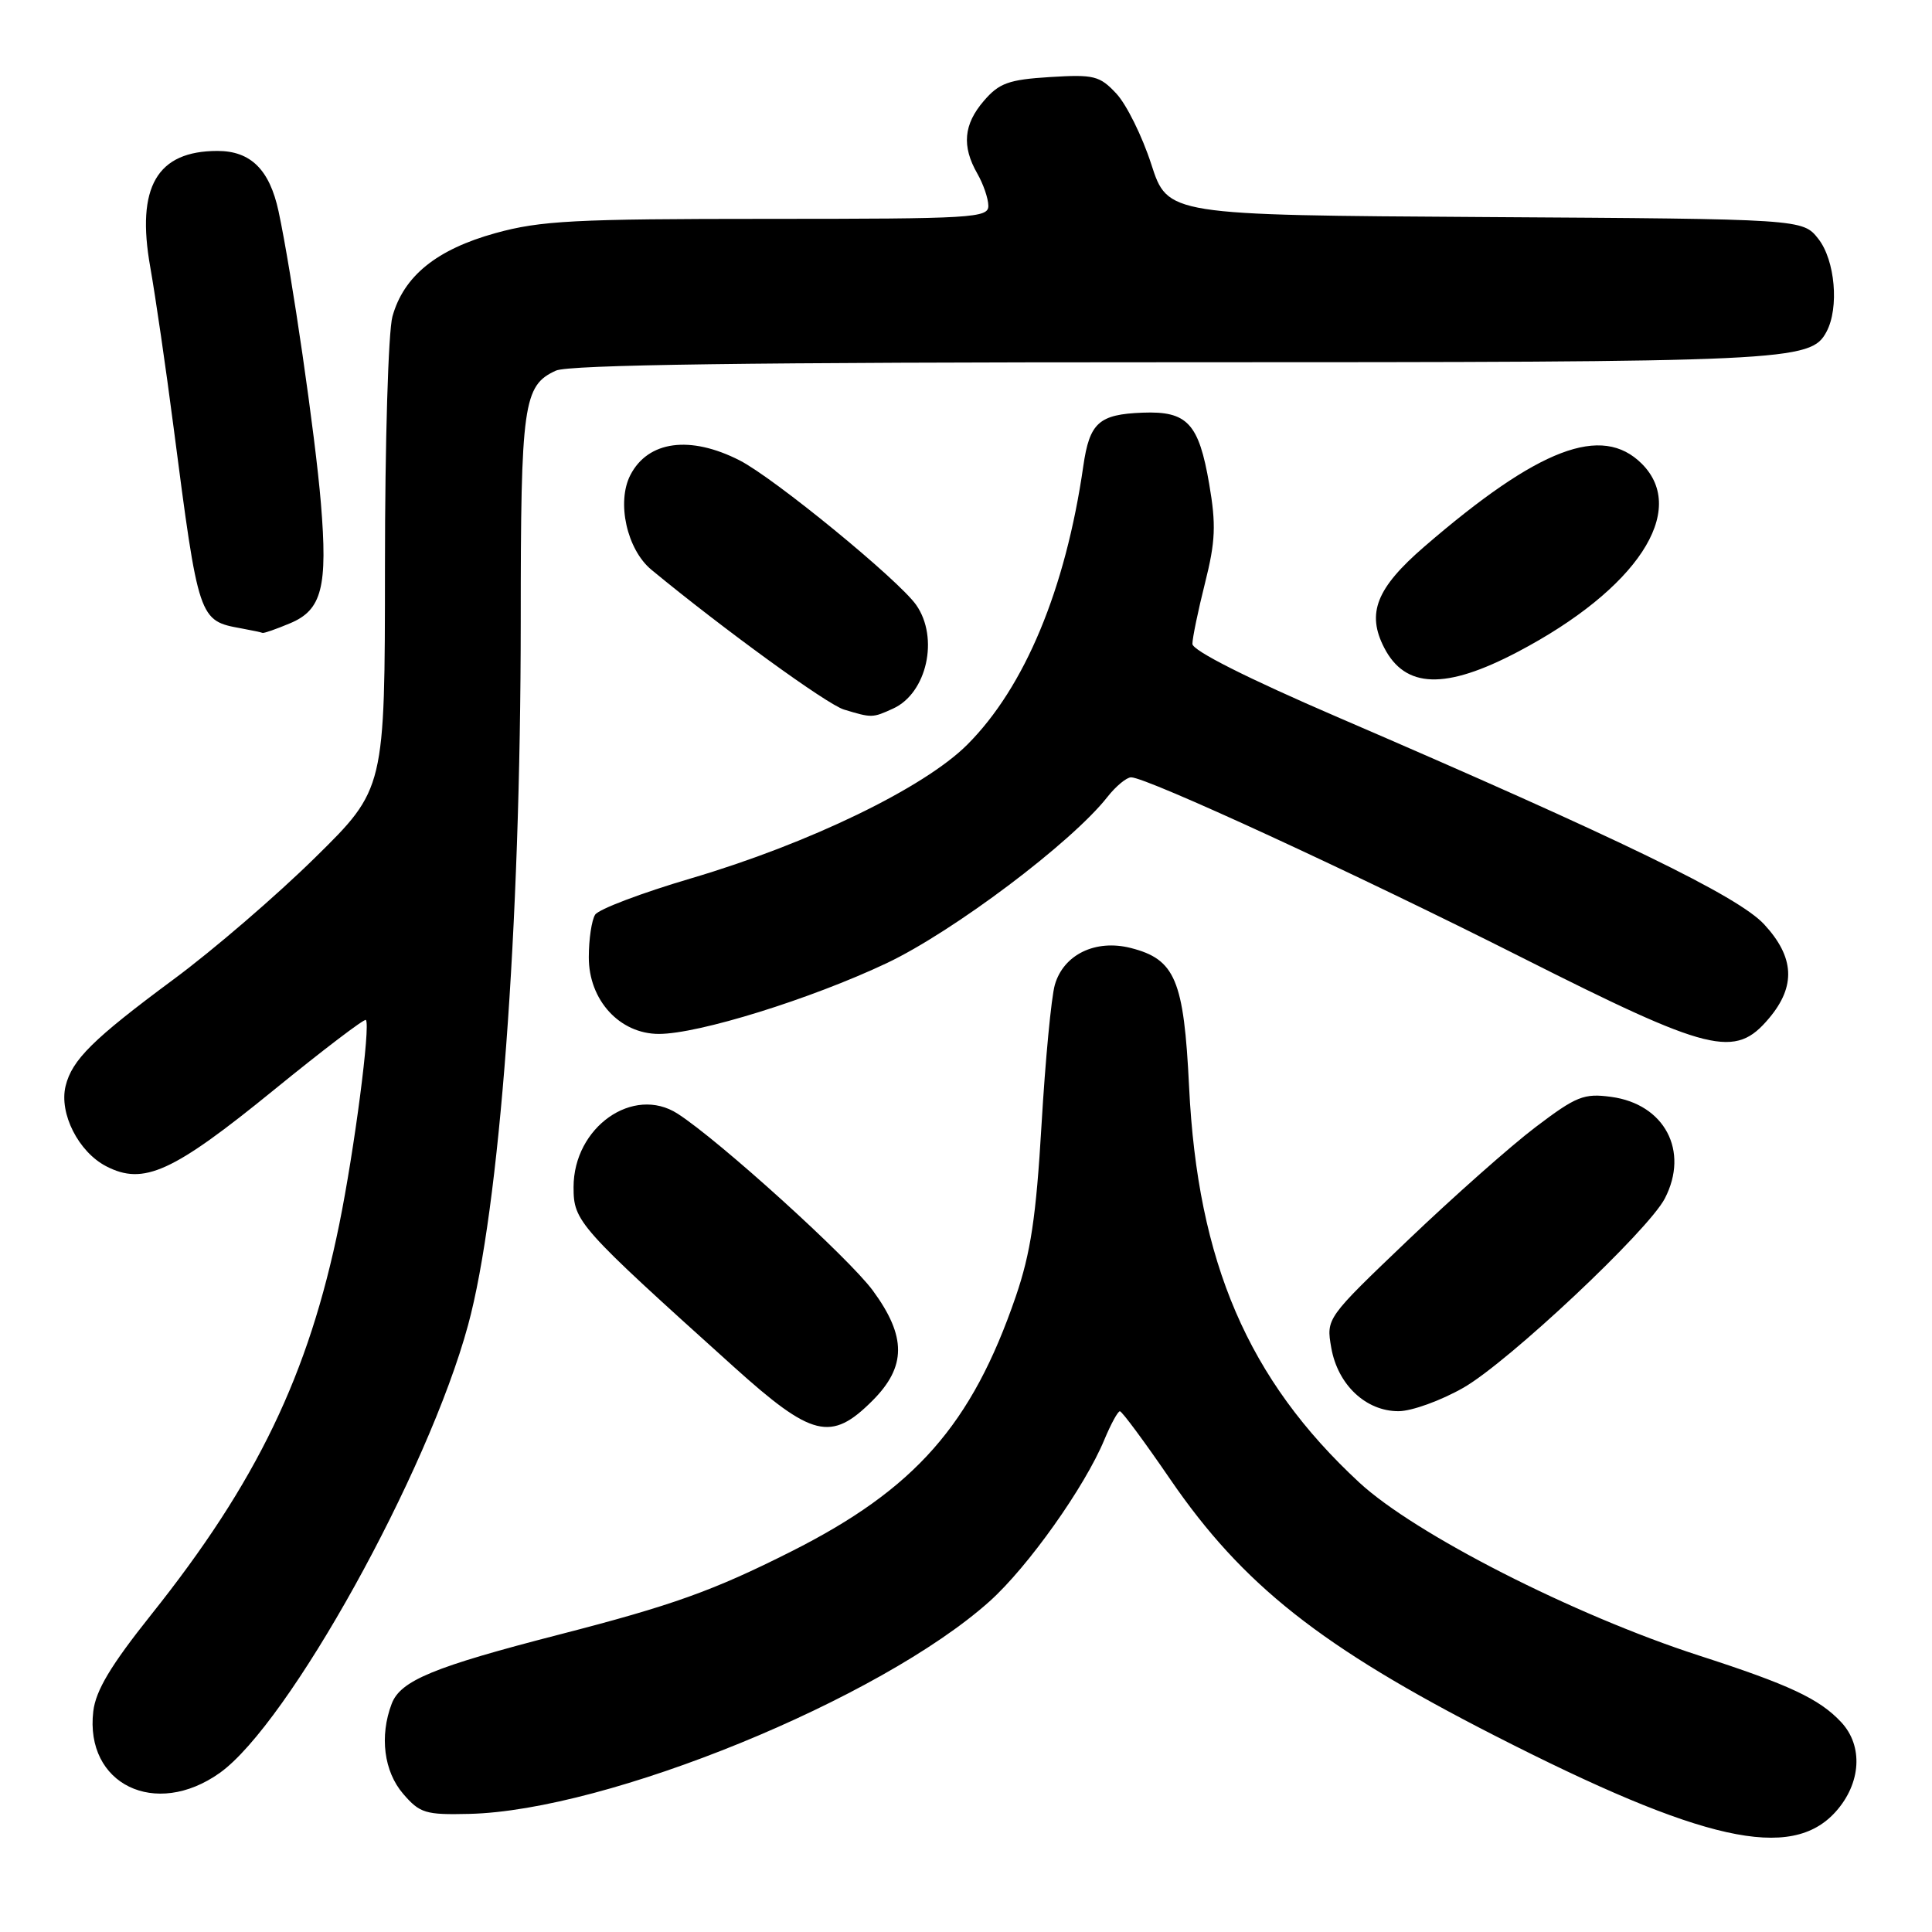 <?xml version="1.0" encoding="UTF-8" standalone="no"?>
<!DOCTYPE svg PUBLIC "-//W3C//DTD SVG 1.1//EN" "http://www.w3.org/Graphics/SVG/1.1/DTD/svg11.dtd" >
<svg xmlns="http://www.w3.org/2000/svg" xmlns:xlink="http://www.w3.org/1999/xlink" version="1.1" viewBox="0 0 256 256">
 <g >
 <path fill="currentColor"
d=" M 243.25 240.05 C 246.61 236.29 246.91 231.35 243.97 228.20 C 241.08 225.10 237.11 223.24 225.07 219.35 C 208.55 214.00 187.50 203.28 180.11 196.44 C 165.38 182.80 158.69 167.25 157.56 144.00 C 156.87 129.83 155.73 127.11 149.82 125.61 C 145.15 124.43 140.92 126.49 139.77 130.50 C 139.30 132.15 138.51 140.47 138.01 149.00 C 137.29 161.26 136.57 166.03 134.59 171.81 C 128.75 188.81 121.25 197.32 104.80 205.60 C 94.52 210.78 89.08 212.73 74.13 216.58 C 57.44 220.88 53.07 222.68 51.90 225.76 C 50.27 230.05 50.87 234.73 53.42 237.69 C 55.63 240.26 56.38 240.49 62.17 240.35 C 80.47 239.93 116.66 225.14 131.12 212.19 C 136.21 207.63 143.75 197.01 146.34 190.75 C 147.20 188.69 148.12 187.00 148.39 187.00 C 148.67 187.00 151.67 191.06 155.06 196.01 C 164.66 210.02 175.05 218.23 198.04 229.97 C 225.61 244.05 237.34 246.66 243.25 240.05 Z  M 29.12 234.92 C 38.24 228.42 56.71 195.13 62.02 175.59 C 66.21 160.20 68.99 123.03 69.00 82.30 C 69.00 53.48 69.34 51.08 73.66 49.11 C 75.38 48.33 99.41 48.00 155.40 48.00 C 237.26 48.00 239.93 47.88 242.02 43.96 C 243.72 40.79 243.16 34.47 240.94 31.65 C 238.87 29.02 238.87 29.02 196.80 28.76 C 154.73 28.50 154.73 28.50 152.55 21.76 C 151.35 18.05 149.27 13.85 147.93 12.41 C 145.71 10.03 144.96 9.85 139.12 10.21 C 133.65 10.55 132.39 11.01 130.37 13.36 C 127.68 16.48 127.42 19.37 129.50 23.00 C 130.29 24.38 130.95 26.29 130.96 27.25 C 131.00 28.88 128.95 29.00 101.73 29.00 C 76.11 29.00 71.61 29.24 65.65 30.89 C 57.85 33.05 53.49 36.58 52.00 41.94 C 51.45 43.91 51.01 58.66 51.01 75.02 C 51.00 104.54 51.00 104.54 41.75 113.64 C 36.66 118.65 28.23 125.91 23.00 129.77 C 12.31 137.69 9.54 140.43 8.69 143.91 C 7.81 147.53 10.40 152.64 14.08 154.54 C 19.03 157.10 22.89 155.34 36.31 144.41 C 42.81 139.12 48.28 134.95 48.48 135.15 C 49.12 135.79 46.97 152.32 44.95 162.25 C 40.89 182.17 34.03 196.41 20.02 213.97 C 14.68 220.67 12.69 223.99 12.36 226.76 C 11.22 236.43 20.59 240.99 29.12 234.92 Z  M 115.60 185.60 C 120.11 181.09 120.13 177.10 115.65 171.00 C 112.45 166.65 95.31 151.12 89.79 147.57 C 83.90 143.78 76.00 149.36 76.00 157.30 C 76.00 161.86 76.58 162.51 97.24 181.12 C 107.61 190.46 110.12 191.08 115.60 185.60 Z  M 193.93 183.87 C 199.92 180.43 218.39 163.07 220.60 158.80 C 223.86 152.51 220.57 146.29 213.48 145.34 C 209.87 144.85 208.86 145.26 203.48 149.34 C 200.19 151.83 192.60 158.56 186.61 164.28 C 175.72 174.68 175.72 174.68 176.40 178.59 C 177.26 183.49 180.99 187.00 185.31 186.99 C 187.06 186.99 190.94 185.58 193.93 183.87 Z  M 234.41 134.92 C 237.99 130.67 237.78 126.82 233.75 122.47 C 230.30 118.75 214.72 111.18 177.25 95.03 C 165.28 89.87 158.00 86.20 158.00 85.32 C 158.00 84.55 158.75 80.92 159.67 77.26 C 161.06 71.74 161.15 69.52 160.23 64.16 C 158.85 56.09 157.33 54.45 151.41 54.68 C 145.60 54.90 144.37 56.01 143.54 61.78 C 141.19 78.08 135.78 91.06 128.17 98.67 C 122.45 104.39 107.23 111.76 91.59 116.38 C 85.04 118.31 79.31 120.48 78.86 121.20 C 78.40 121.91 78.02 124.45 78.02 126.83 C 78.00 132.51 82.10 137.00 87.31 137.00 C 92.57 137.00 107.43 132.38 117.50 127.62 C 126.30 123.45 141.99 111.65 146.73 105.61 C 147.86 104.17 149.28 103.00 149.88 103.00 C 151.94 103.00 179.54 115.72 201.50 126.80 C 226.72 139.52 229.89 140.30 234.41 134.92 Z  M 118.34 93.89 C 122.82 91.85 124.45 84.52 121.40 80.16 C 119.07 76.84 102.59 63.34 98.00 61.00 C 91.45 57.66 85.88 58.40 83.53 62.94 C 81.67 66.54 83.07 72.82 86.32 75.50 C 95.87 83.38 109.60 93.35 111.83 94.02 C 115.53 95.14 115.61 95.14 118.34 93.89 Z  M 201.10 86.38 C 216.90 78.08 223.76 67.67 217.55 61.45 C 212.25 56.16 203.88 59.35 188.71 72.45 C 182.37 77.93 181.05 81.26 183.42 85.84 C 186.21 91.24 191.53 91.41 201.10 86.38 Z  M 38.43 82.59 C 42.66 80.83 43.44 77.79 42.52 66.67 C 41.79 57.79 38.63 36.02 36.91 28.00 C 35.72 22.48 33.22 20.00 28.82 20.00 C 20.79 20.00 18.02 24.78 19.91 35.39 C 20.60 39.30 21.99 48.82 22.99 56.55 C 26.33 82.22 26.33 82.24 32.00 83.27 C 33.38 83.52 34.63 83.79 34.78 83.86 C 34.94 83.94 36.58 83.37 38.43 82.59 Z "/>
</g>
</svg>